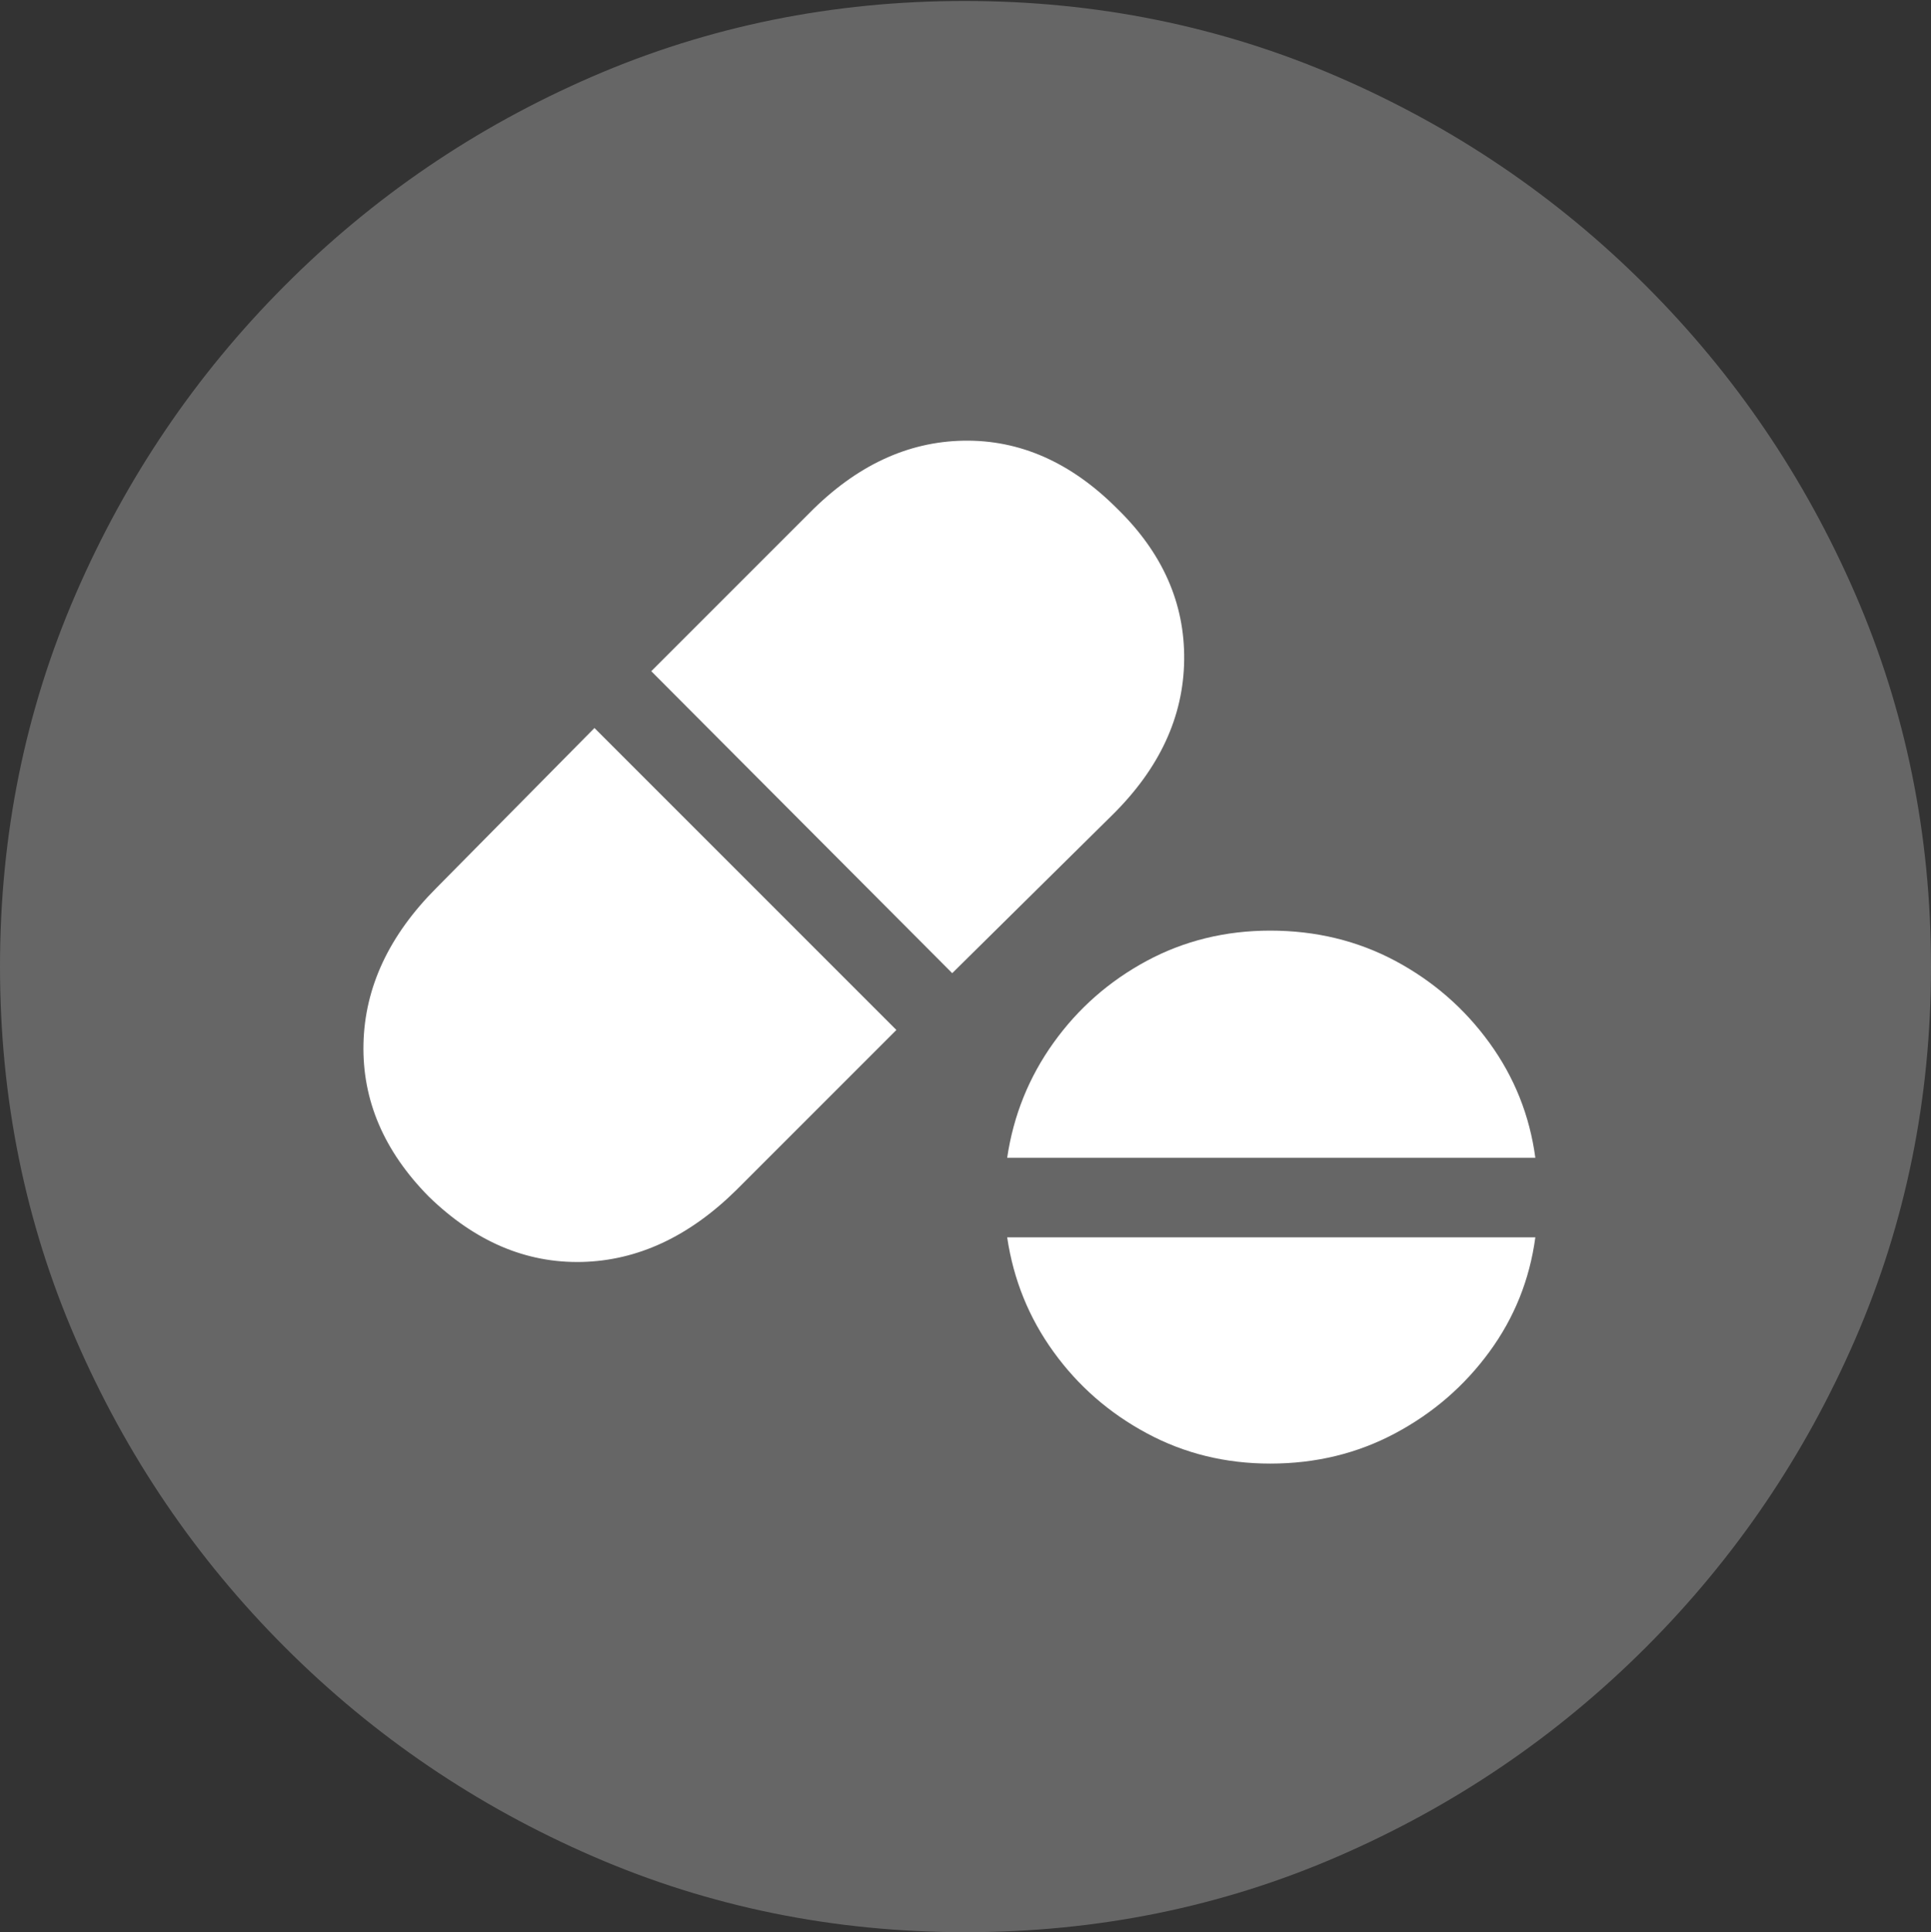 <?xml version="1.0" encoding="UTF-8"?>
<!--Generator: Apple Native CoreSVG 175.5-->
<!DOCTYPE svg
PUBLIC "-//W3C//DTD SVG 1.1//EN"
       "http://www.w3.org/Graphics/SVG/1.1/DTD/svg11.dtd">
<svg version="1.1" xmlns="http://www.w3.org/2000/svg" xmlns:xlink="http://www.w3.org/1999/xlink" width="19.922" height="19.932">
 <rect width="100%" height="100%" fill="#333333" stroke="none"/>
 <g>
  <rect height="19.932" opacity="0" width="19.922" x="0" y="0"/>
  <path d="M9.961 19.932Q12.002 19.932 13.804 19.15Q15.605 18.369 16.982 16.992Q18.359 15.615 19.141 13.813Q19.922 12.012 19.922 9.971Q19.922 7.93 19.141 6.128Q18.359 4.326 16.982 2.949Q15.605 1.572 13.799 0.791Q11.992 0.01 9.951 0.01Q7.91 0.01 6.108 0.791Q4.307 1.572 2.935 2.949Q1.562 4.326 0.781 6.128Q0 7.93 0 9.971Q0 12.012 0.781 13.813Q1.562 15.615 2.939 16.992Q4.316 18.369 6.118 19.15Q7.92 19.932 9.961 19.932Z" fill="rgba(255,255,255,0.25)"/>
  <path d="M9.824 10.039L6.719 6.924L8.35 5.293Q9.072 4.561 9.941 4.546Q10.81 4.531 11.523 5.244Q12.227 5.928 12.217 6.807Q12.207 7.686 11.475 8.408ZM9.248 10.625L7.598 12.275Q6.865 12.998 6.001 13.018Q5.137 13.037 4.424 12.344Q3.73 11.641 3.75 10.767Q3.77 9.893 4.502 9.16L6.133 7.51ZM15.84 11.943L10.391 11.943Q10.488 11.289 10.869 10.757Q11.25 10.225 11.831 9.912Q12.412 9.6 13.105 9.6Q13.809 9.6 14.395 9.912Q14.98 10.225 15.366 10.757Q15.752 11.289 15.84 11.943ZM15.84 12.764Q15.752 13.418 15.366 13.945Q14.98 14.473 14.395 14.785Q13.809 15.098 13.105 15.098Q12.412 15.098 11.831 14.785Q11.25 14.473 10.869 13.945Q10.488 13.418 10.391 12.764Z" fill="#ffffff"/>
 </g>
</svg>
